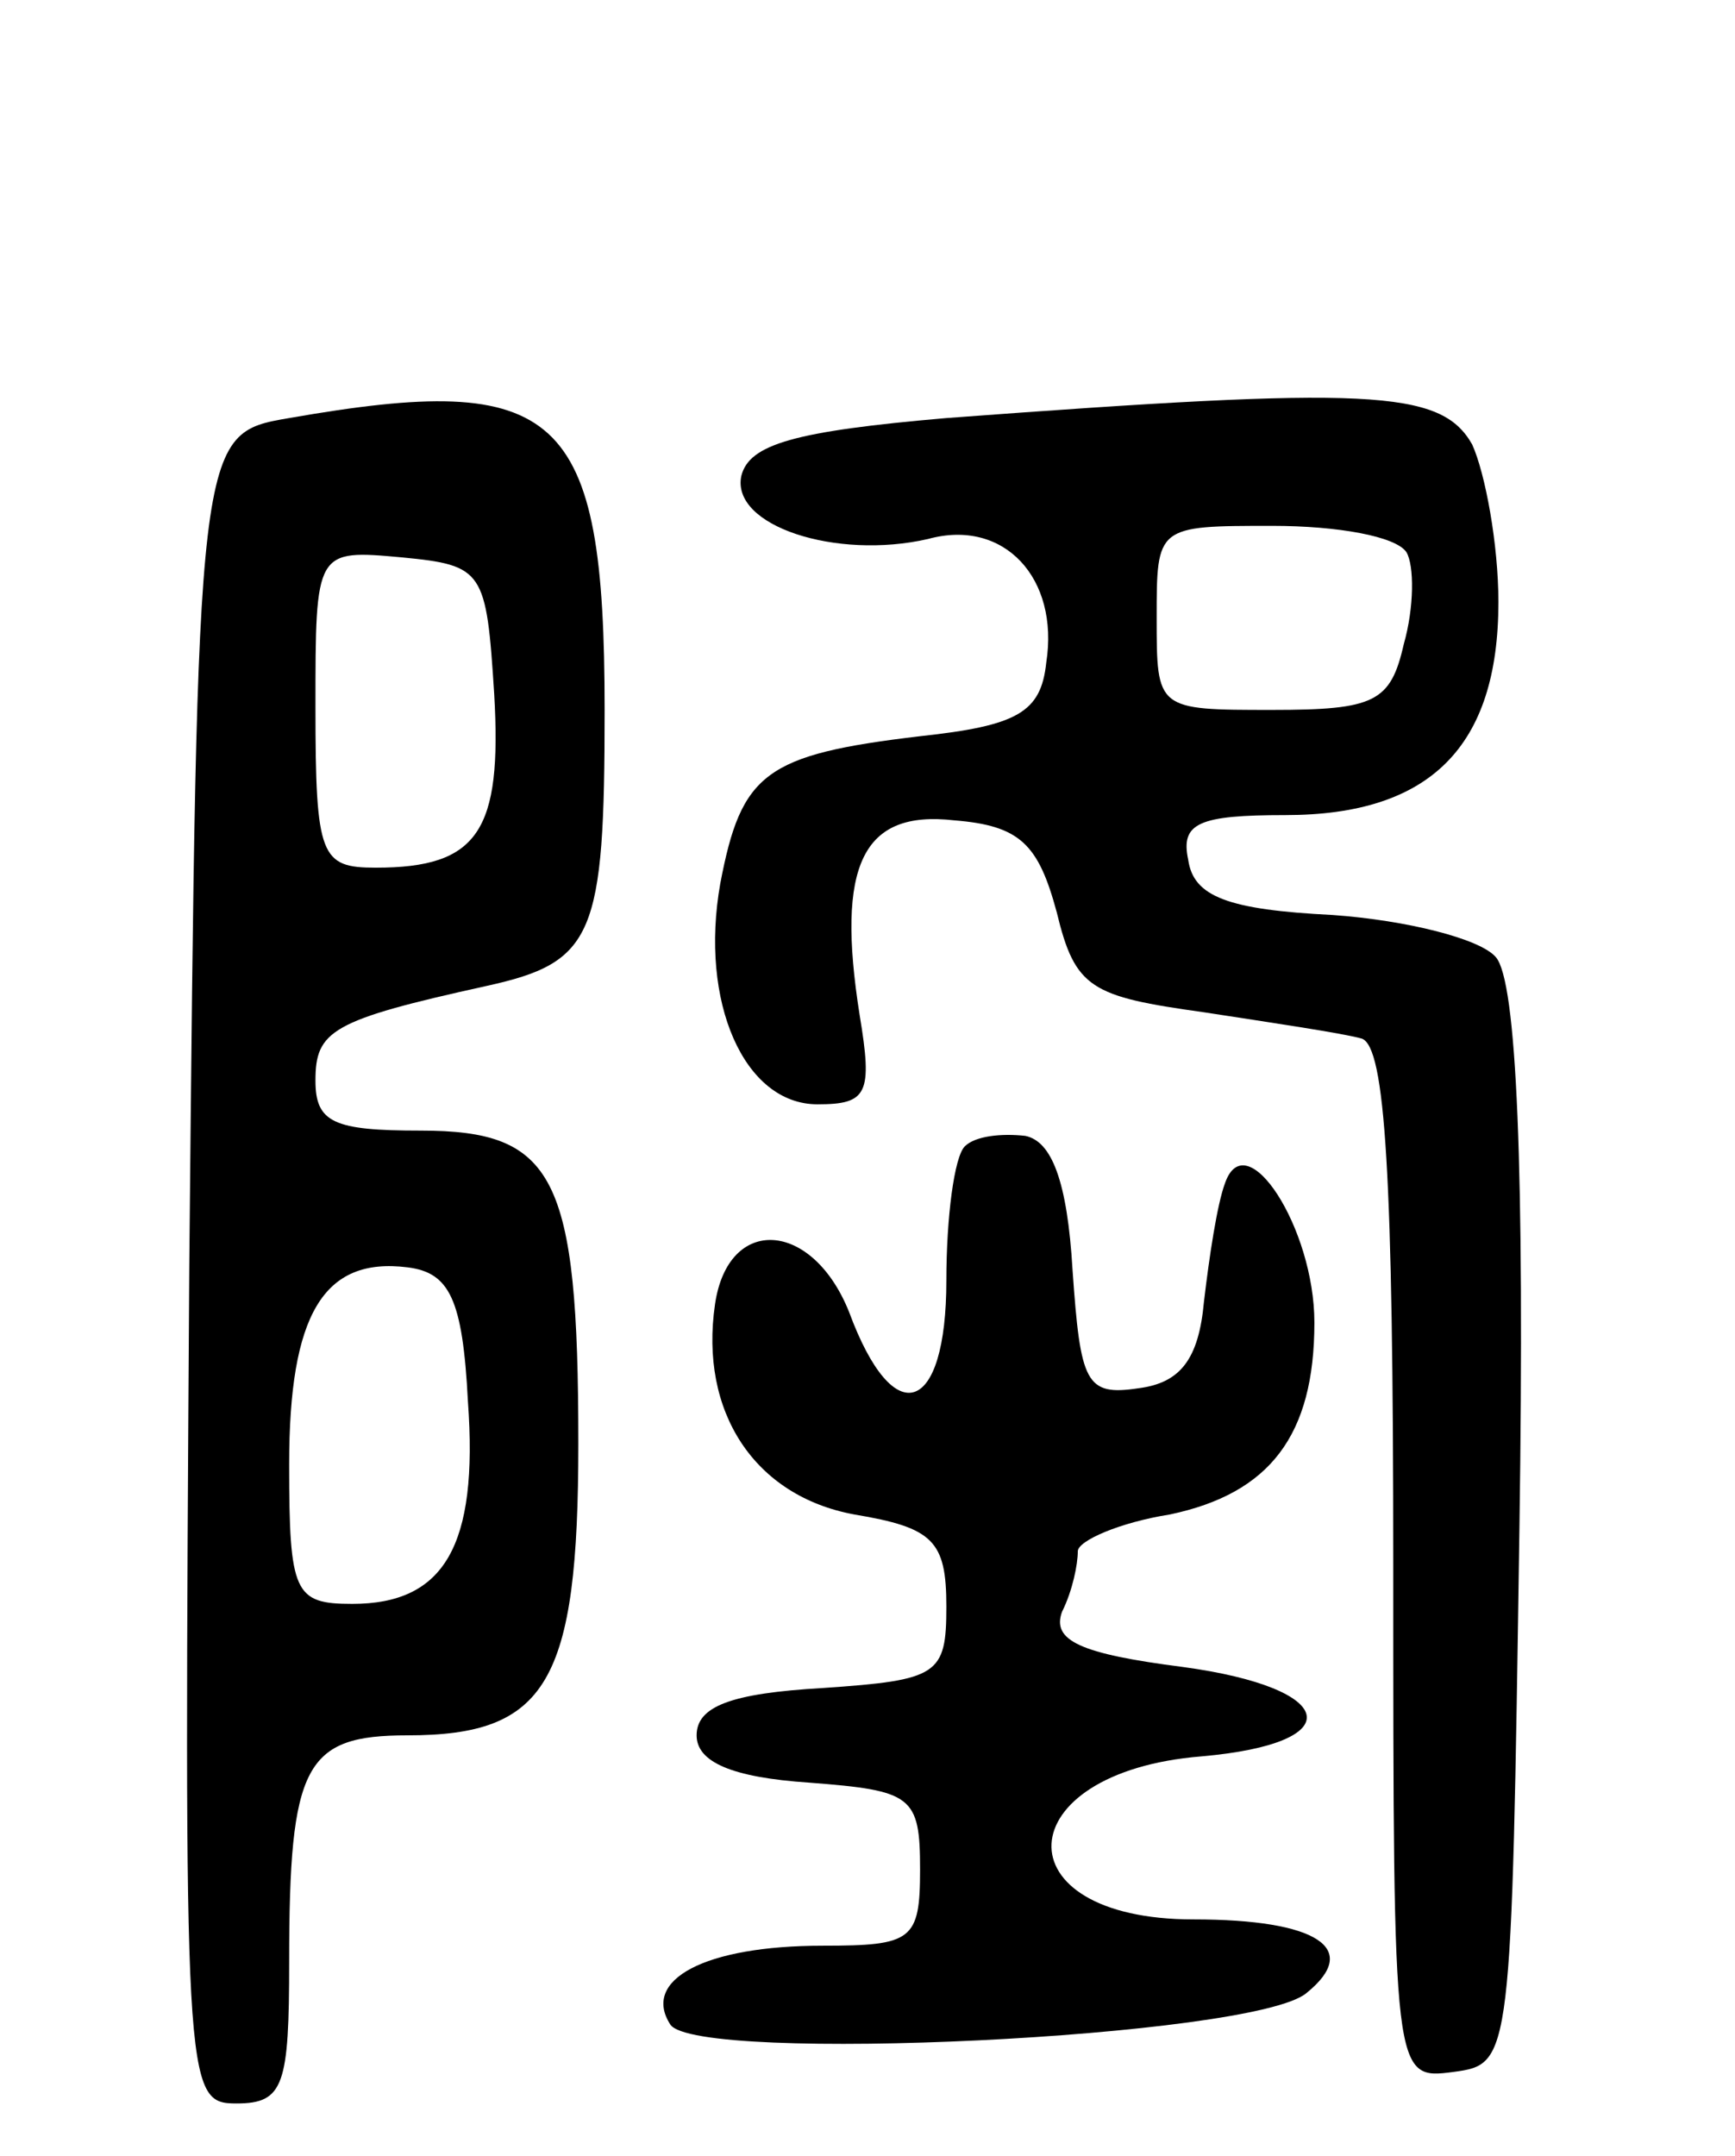 <svg version="1.0" xmlns="http://www.w3.org/2000/svg"
 width="66pt" height="82pt" viewBox="0 0 66 82"
 preserveAspectRatio="xMidYMid meet">
<g transform="translate(0,82) scale(0.1,-0.1)"
fill="#000000" stroke="none">
<path d="M110 661 c-35 -6 -35 -6 -38 -323 -2 -313 -2 -318 18 -318 18 0 20 7
20 54 0 75 6 86 45 86 53 0 65 20 65 111 0 102 -9 119 -60 119 -33 0 -40 3
-40 19 0 19 6 23 65 36 41 9 45 19 45 105 0 114 -17 129 -120 111z m78 -105
c3 -52 -6 -66 -45 -66 -21 0 -23 4 -23 61 0 60 0 60 33 57 31 -3 32 -5 35 -52z
m-10 -269 c4 -55 -9 -77 -44 -77 -22 0 -24 4 -24 53 0 57 13 79 45 75 16 -2
21 -12 23 -51z"/>
<path d="M360 661 c-58 -5 -75 -10 -78 -22 -4 -19 36 -32 71 -24 29 8 50 -15
45 -47 -2 -19 -11 -24 -48 -28 -59 -7 -68 -14 -76 -56 -8 -45 9 -84 37 -84 19
0 21 4 16 34 -9 57 1 78 36 74 25 -2 32 -9 39 -35 7 -29 13 -32 56 -38 26 -4
53 -8 60 -10 9 -3 12 -52 12 -200 0 -196 0 -196 23 -193 22 3 22 4 25 207 2
137 -1 208 -9 217 -6 7 -34 14 -62 16 -40 2 -53 7 -55 21 -3 14 4 17 37 17 55
0 81 26 81 81 0 22 -5 49 -10 60 -12 21 -39 22 -200 10z m175 -51 c3 -5 3 -21
-1 -35 -5 -22 -11 -25 -50 -25 -44 0 -44 0 -44 35 0 35 0 35 44 35 25 0 47 -4
51 -10z"/>
<path d="M367 384 c-4 -4 -7 -27 -7 -51 0 -51 -20 -58 -37 -12 -14 35 -46 37
-51 3 -6 -41 15 -73 53 -80 30 -5 35 -10 35 -35 0 -26 -3 -28 -47 -31 -35 -2
-48 -7 -48 -18 0 -10 13 -16 43 -18 39 -3 42 -5 42 -33 0 -27 -3 -29 -37 -29
-45 0 -69 -13 -58 -30 10 -15 222 -5 242 12 21 17 4 28 -43 28 -74 0 -71 56 3
62 57 5 52 26 -7 34 -39 5 -50 10 -46 21 4 8 6 18 6 23 0 4 16 11 35 14 38 8
55 30 55 73 0 36 -26 76 -34 53 -3 -8 -6 -28 -8 -45 -2 -22 -9 -31 -25 -33
-20 -3 -22 2 -25 45 -2 34 -8 49 -18 51 -9 1 -19 0 -23 -4z"/>
</g>
</svg>
